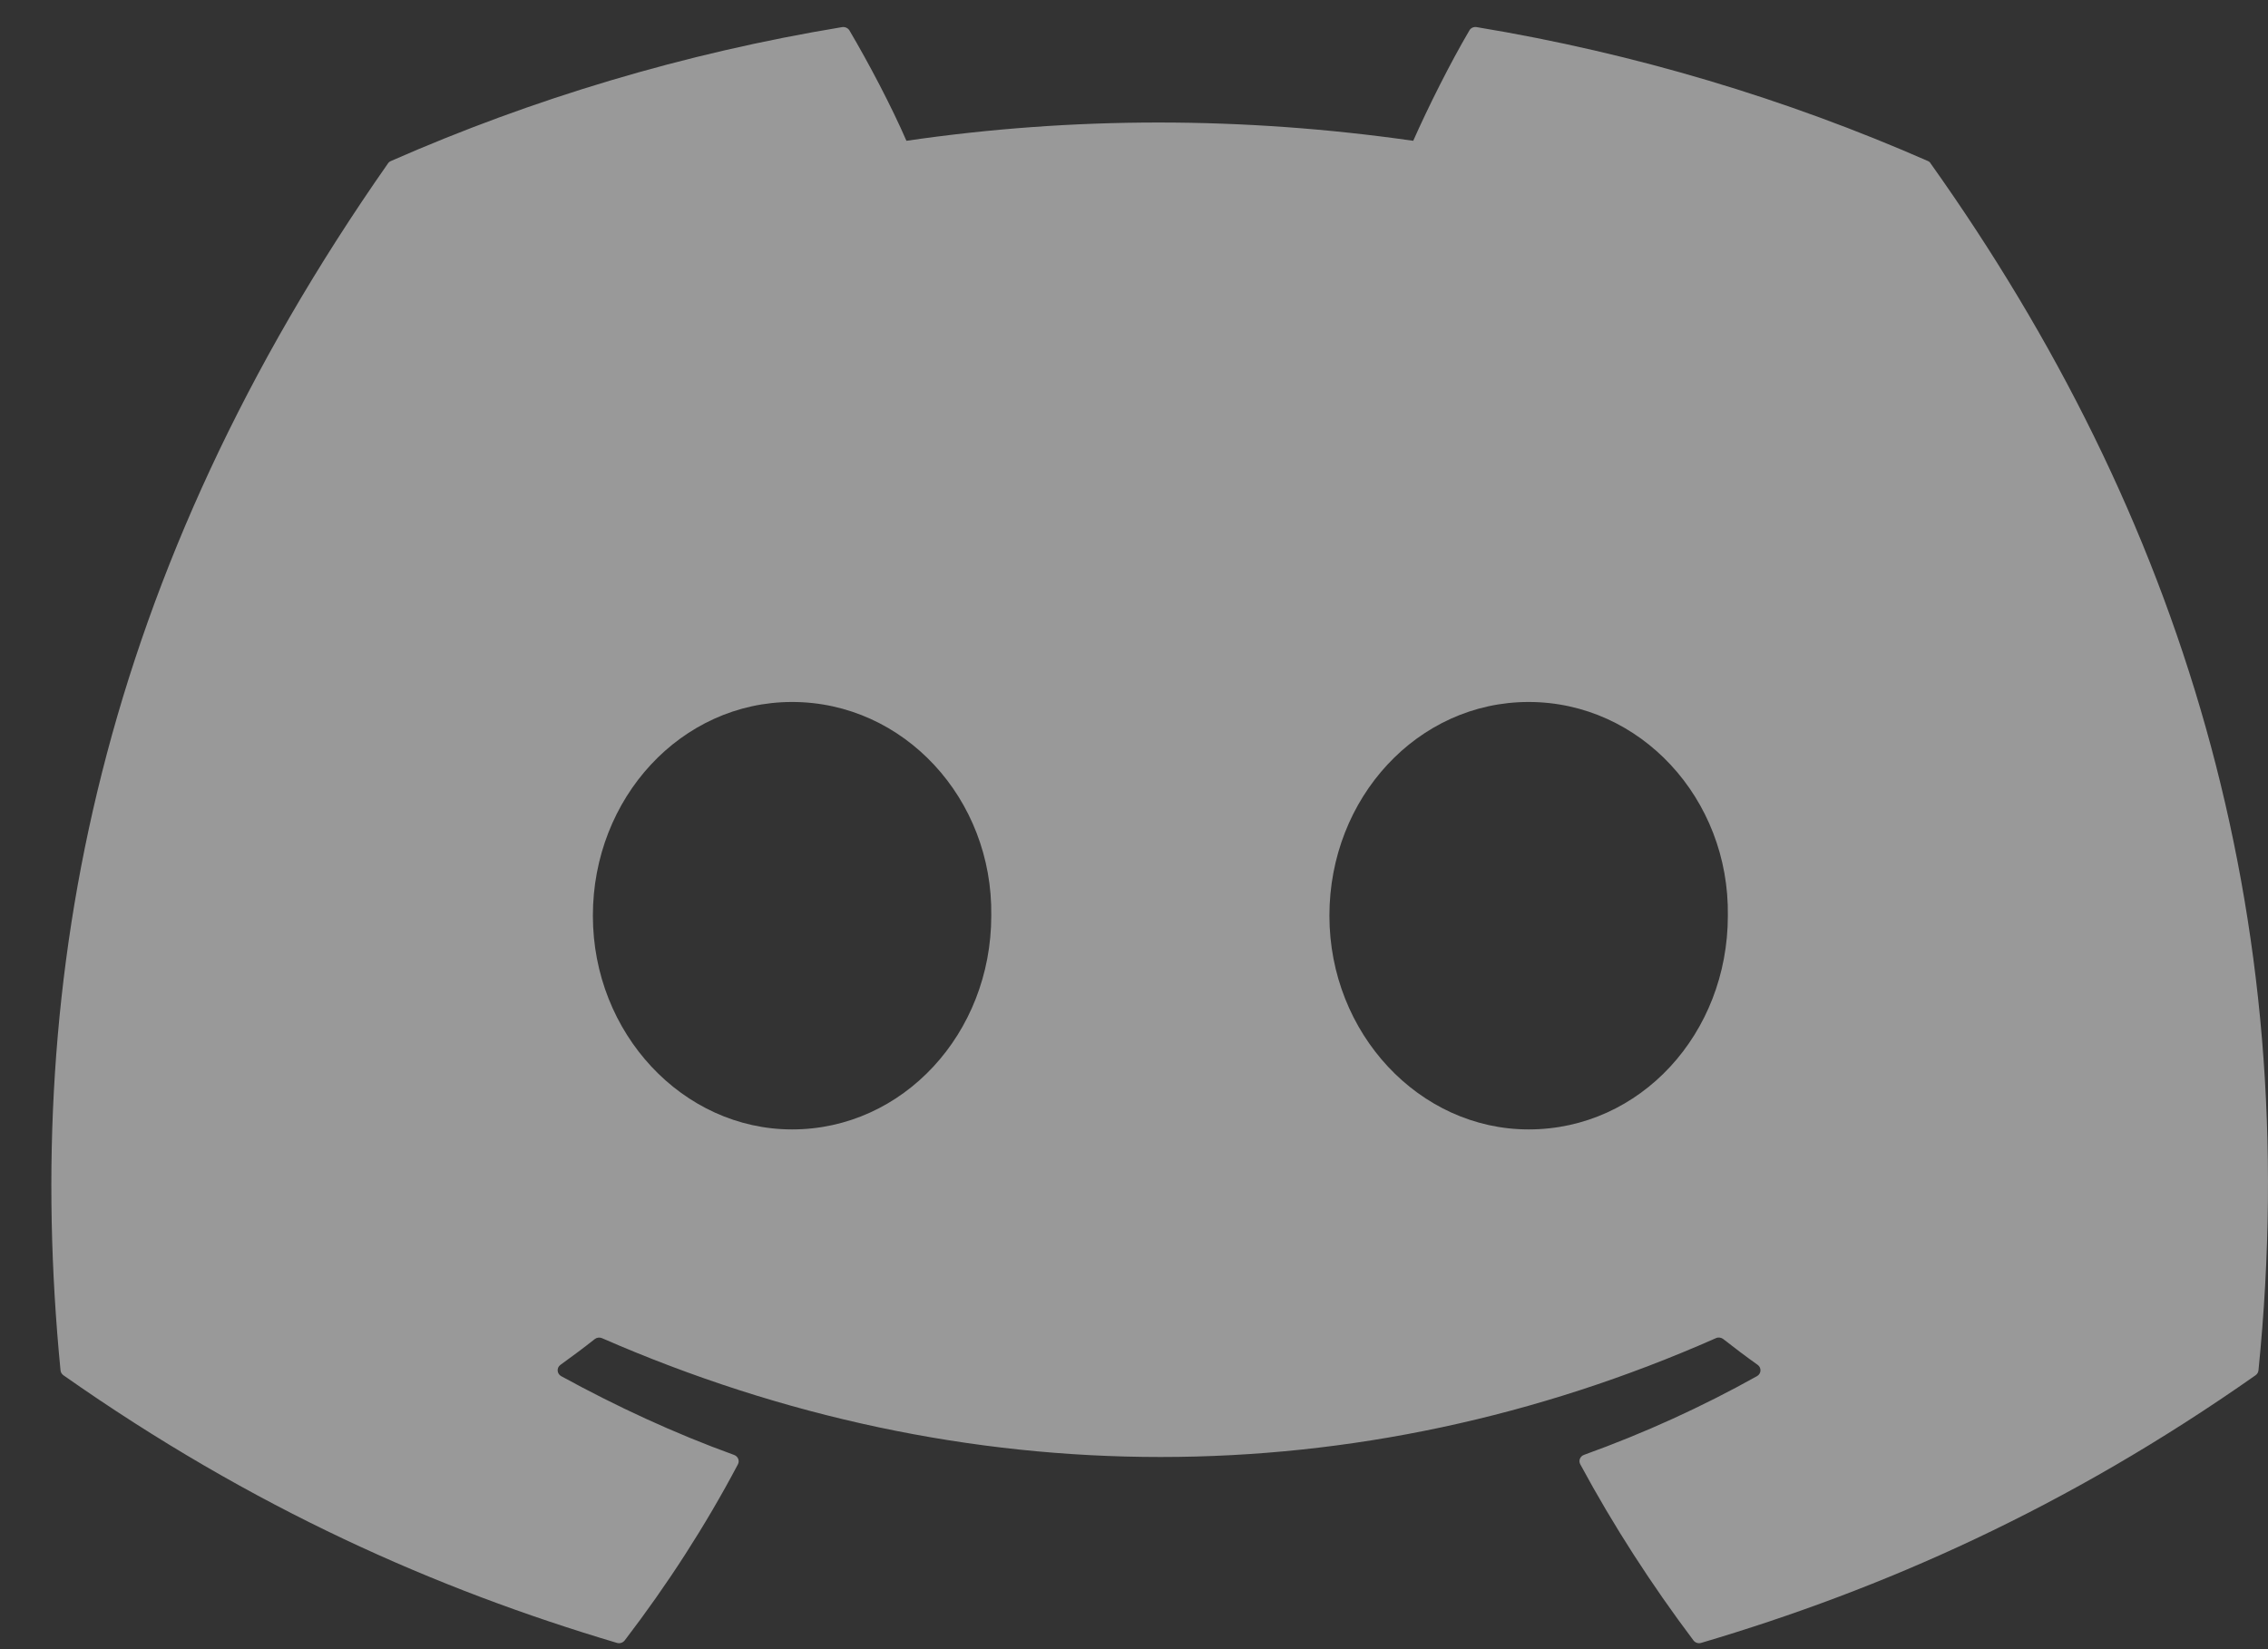 <svg width="44" height="32" viewBox="0 0 44 32" fill="none" xmlns="http://www.w3.org/2000/svg">
<rect x="0" y="0" width="44" height="32" fill="#333333" stroke="none"/>
<path d="M37.401 3.124C34.66 1.921 31.72 1.034 28.647 0.526C28.591 0.517 28.535 0.541 28.507 0.59C28.129 1.233 27.71 2.072 27.417 2.732C24.111 2.259 20.823 2.259 17.585 2.732C17.292 2.058 16.858 1.233 16.479 0.59C16.45 0.543 16.394 0.518 16.338 0.526C13.266 1.033 10.327 1.919 7.585 3.124C7.561 3.134 7.54 3.15 7.527 3.171C1.952 11.14 0.425 18.913 1.174 26.589C1.177 26.627 1.199 26.662 1.23 26.685C4.908 29.27 8.471 30.839 11.968 31.878C12.024 31.895 12.083 31.875 12.119 31.831C12.946 30.75 13.683 29.611 14.316 28.413C14.353 28.342 14.317 28.259 14.241 28.231C13.071 27.807 11.958 27.289 10.886 26.702C10.802 26.654 10.795 26.538 10.873 26.483C11.098 26.321 11.324 26.153 11.539 25.983C11.578 25.952 11.632 25.946 11.678 25.965C18.716 29.04 26.335 29.04 33.29 25.965C33.336 25.944 33.39 25.951 33.431 25.982C33.646 26.151 33.871 26.321 34.099 26.483C34.176 26.538 34.172 26.654 34.087 26.702C33.015 27.301 31.902 27.807 30.73 28.23C30.654 28.258 30.62 28.342 30.658 28.413C31.303 29.609 32.041 30.749 32.853 31.829C32.887 31.875 32.948 31.895 33.004 31.878C36.517 30.839 40.08 29.27 43.759 26.685C43.791 26.662 43.811 26.628 43.815 26.591C44.711 17.716 42.313 10.007 37.456 3.173C37.445 3.15 37.424 3.134 37.401 3.124ZM15.367 21.915C13.248 21.915 11.502 20.054 11.502 17.768C11.502 15.482 13.214 13.621 15.367 13.621C17.536 13.621 19.265 15.499 19.231 17.768C19.231 20.054 17.519 21.915 15.367 21.915ZM29.656 21.915C27.537 21.915 25.791 20.054 25.791 17.768C25.791 15.482 27.503 13.621 29.656 13.621C31.826 13.621 33.554 15.499 33.521 17.768C33.521 20.054 31.826 21.915 29.656 21.915Z" fill="white" fill-opacity="0.5"/>
</svg>
